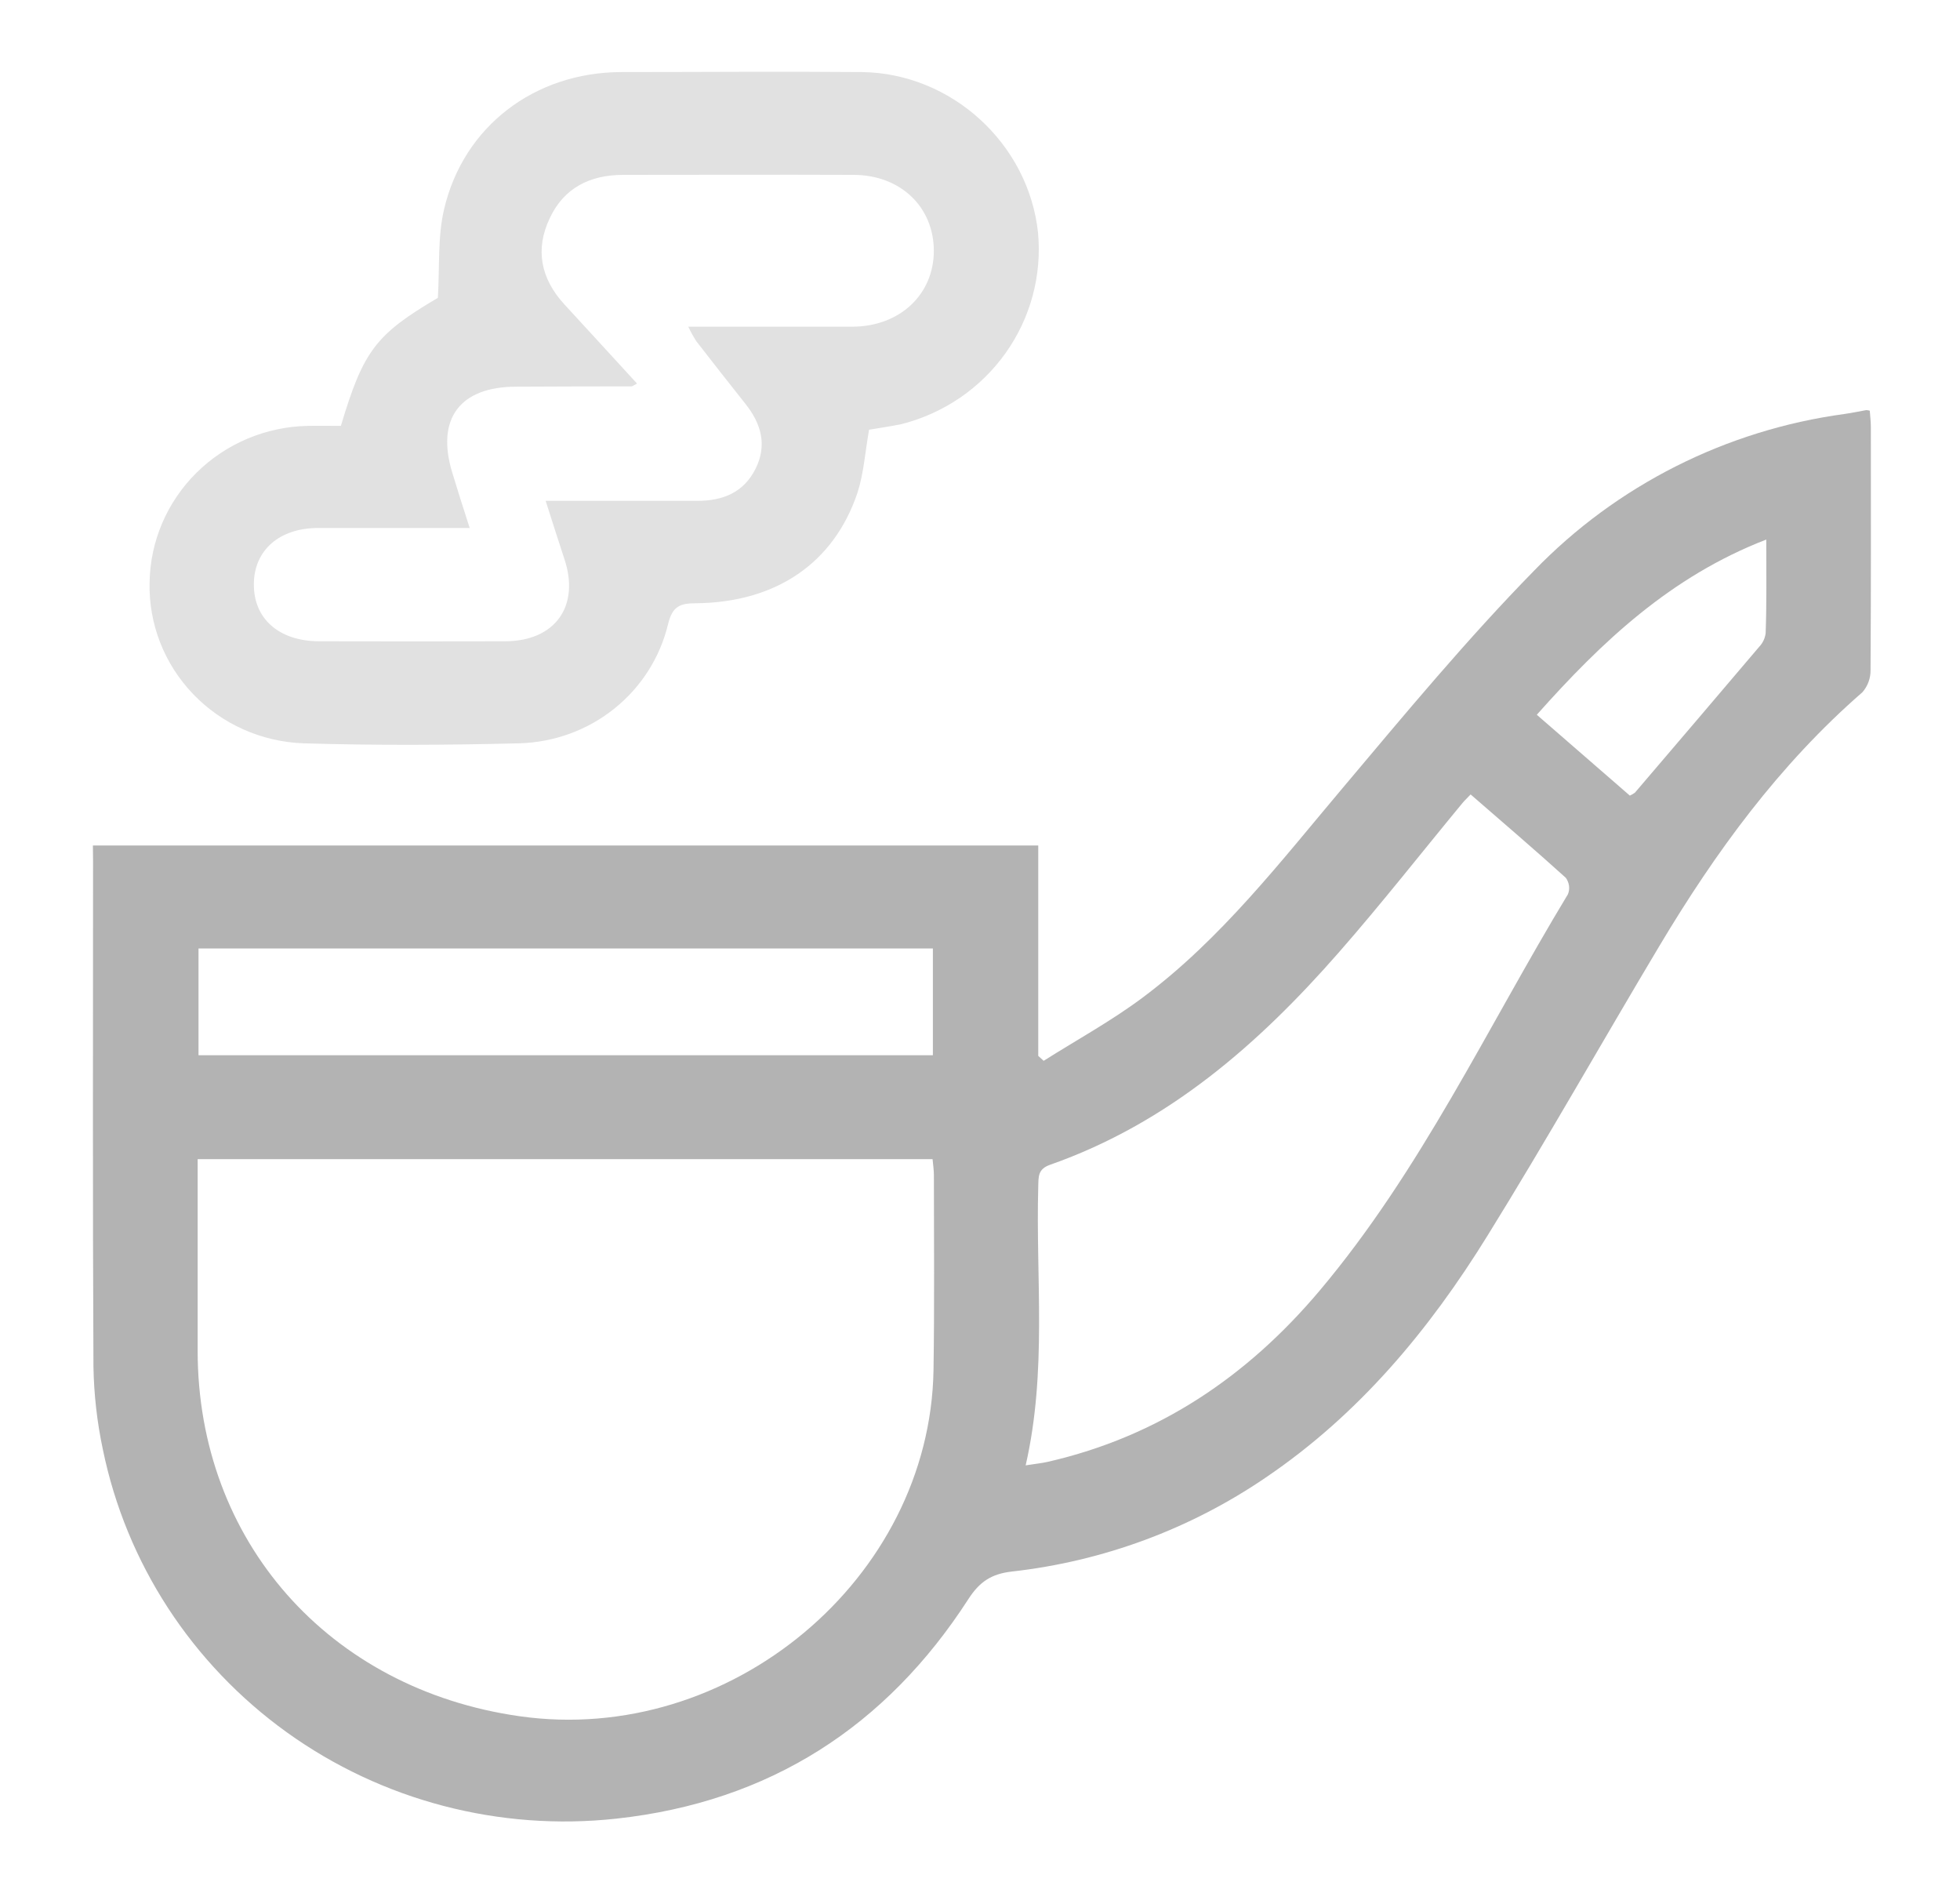 <svg width="25" height="24" viewBox="0 0 25 24" fill="none" xmlns="http://www.w3.org/2000/svg">
<path d="M1.185 10.782H13.243V13.465L13.312 13.528C13.733 13.262 14.173 13.021 14.57 12.725C15.579 11.973 16.337 10.983 17.14 10.032C17.928 9.096 18.712 8.151 19.568 7.277C20.62 6.189 22.016 5.484 23.528 5.279C23.621 5.266 23.713 5.246 23.804 5.23C23.819 5.231 23.834 5.233 23.849 5.237C23.854 5.305 23.863 5.376 23.863 5.449C23.863 6.48 23.866 7.512 23.859 8.543C23.861 8.648 23.824 8.749 23.755 8.828C22.693 9.752 21.88 10.868 21.167 12.061C20.432 13.291 19.728 14.54 18.973 15.758C18.231 16.958 17.336 18.035 16.145 18.842C15.182 19.499 14.069 19.911 12.905 20.041C12.647 20.071 12.495 20.169 12.35 20.395C11.303 22.016 9.817 22.979 7.862 23.192C6.37 23.355 4.87 22.962 3.658 22.091C2.446 21.219 1.609 19.933 1.312 18.484C1.238 18.137 1.198 17.783 1.192 17.428C1.181 15.281 1.187 13.133 1.187 10.988L1.185 10.782ZM2.521 14.782V15.07C2.521 15.789 2.521 16.507 2.521 17.225C2.521 19.647 4.191 21.54 6.627 21.886C9.309 22.268 11.862 20.134 11.907 17.473C11.92 16.645 11.912 15.817 11.912 14.988C11.912 14.921 11.902 14.858 11.895 14.782H2.521ZM13.081 18.687C13.2 18.668 13.284 18.66 13.364 18.642C14.781 18.318 15.912 17.55 16.831 16.46C18.128 14.921 18.97 13.104 19.999 11.404C20.013 11.37 20.018 11.333 20.013 11.296C20.008 11.26 19.994 11.225 19.973 11.195C19.576 10.836 19.17 10.489 18.758 10.131C18.714 10.178 18.683 10.206 18.657 10.237C18.132 10.872 17.624 11.521 17.08 12.142C16.056 13.312 14.904 14.323 13.393 14.854C13.236 14.909 13.247 15.009 13.243 15.129C13.21 16.303 13.358 17.481 13.082 18.689L13.081 18.687ZM11.899 12.095H2.532V13.457H11.899V12.095ZM22.528 6.881C21.31 7.352 20.431 8.183 19.602 9.115L20.789 10.146C20.812 10.135 20.834 10.123 20.854 10.108C21.383 9.489 21.911 8.87 22.438 8.249C22.484 8.201 22.513 8.14 22.521 8.075C22.535 7.691 22.529 7.306 22.529 6.883L22.528 6.881Z" fill="black" fill-opacity="0.3"/>
<path opacity="0.4" d="M11.085 5.48C11.034 5.771 11.017 6.036 10.938 6.281C10.637 7.181 9.899 7.683 8.877 7.693C8.666 7.693 8.575 7.736 8.52 7.964C8.418 8.386 8.177 8.764 7.834 9.038C7.492 9.312 7.067 9.466 6.626 9.479C5.708 9.502 4.788 9.507 3.871 9.479C3.336 9.46 2.83 9.234 2.463 8.851C2.096 8.468 1.896 7.958 1.908 7.431C1.915 6.905 2.129 6.403 2.505 6.03C2.881 5.657 3.39 5.442 3.924 5.431C4.067 5.428 4.212 5.431 4.348 5.431C4.636 4.467 4.795 4.265 5.585 3.798C5.609 3.399 5.581 3.022 5.664 2.67C5.911 1.609 6.822 0.922 7.924 0.919C8.946 0.919 9.967 0.91 10.989 0.919C12.137 0.931 13.12 1.833 13.24 2.967C13.291 3.511 13.145 4.055 12.826 4.503C12.508 4.95 12.038 5.271 11.501 5.408C11.36 5.438 11.216 5.457 11.085 5.48ZM8.124 4.892C8.081 4.914 8.067 4.927 8.055 4.927C7.565 4.927 7.076 4.929 6.586 4.931C5.864 4.931 5.559 5.342 5.769 6.028C5.837 6.251 5.906 6.473 5.991 6.733H5.682C5.141 6.733 4.6 6.733 4.059 6.733C3.562 6.733 3.241 7.018 3.238 7.447C3.234 7.889 3.556 8.175 4.068 8.178C4.858 8.18 5.648 8.18 6.439 8.178C7.083 8.178 7.403 7.727 7.196 7.12C7.119 6.889 7.047 6.657 6.96 6.387H7.246C7.797 6.387 8.348 6.387 8.895 6.387C9.221 6.387 9.484 6.281 9.636 5.98C9.787 5.68 9.711 5.407 9.512 5.155C9.301 4.888 9.09 4.622 8.882 4.352C8.844 4.293 8.809 4.23 8.779 4.166C9.505 4.166 10.191 4.166 10.878 4.166C11.479 4.162 11.911 3.754 11.911 3.199C11.911 2.644 11.491 2.231 10.886 2.23C9.907 2.226 8.928 2.23 7.949 2.23C7.519 2.23 7.191 2.401 7.013 2.781C6.822 3.18 6.897 3.553 7.199 3.882C7.501 4.211 7.808 4.544 8.126 4.892H8.124Z" fill="black" fill-opacity="0.3"/>
</svg>

